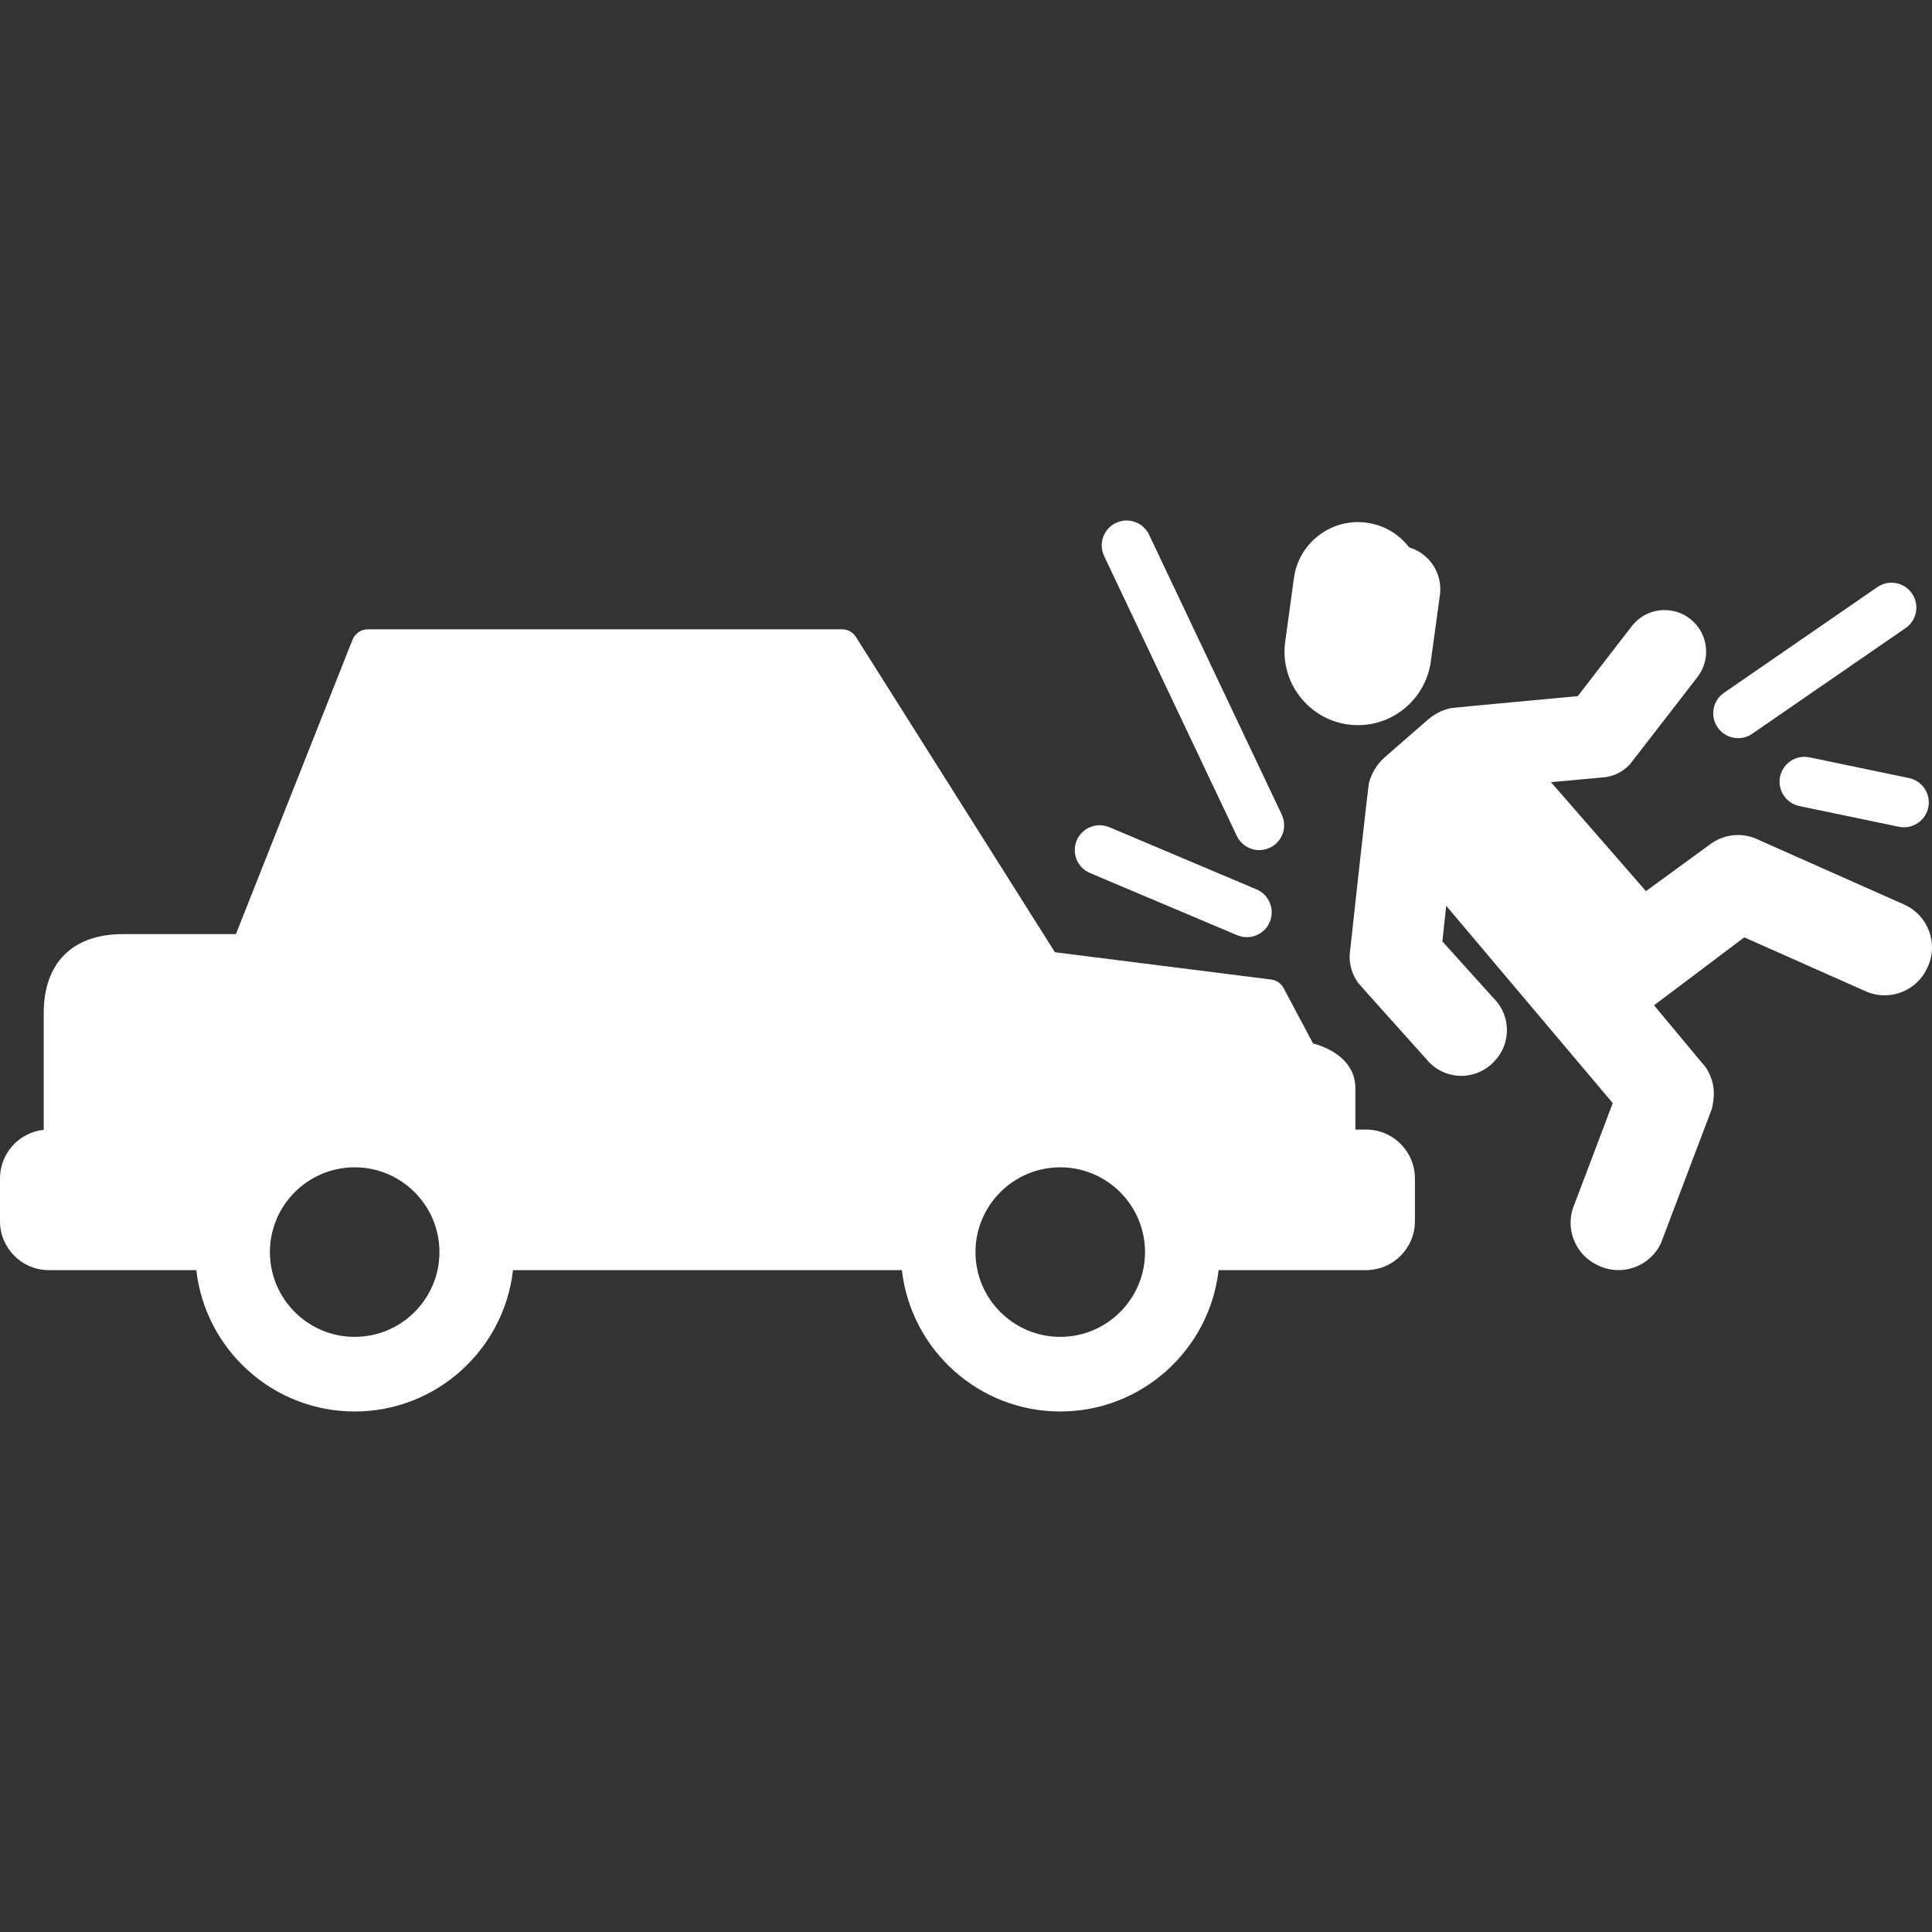 <?xml version="1.0"?>
<svg xmlns="http://www.w3.org/2000/svg" xmlns:xlink="http://www.w3.org/1999/xlink" xmlns:svgjs="http://svgjs.com/svgjs" version="1.1" width="512" height="512" x="0" y="0" viewBox="0 0 466.015 466.015" style="enable-background:new 0 0 512 512" xml:space="preserve" class=""><rect x="0" y="0" width="466.015" height="466.015" fill="#333333" stroke="none"/><g>
<g xmlns="http://www.w3.org/2000/svg">
	<path d="M329.511,272.46h-2.582v-9.957c0-6.43-5.705-9.626-10.207-10.813l-7.089-13.331c-0.611-1.148-1.741-1.928-3.031-2.091   l-52.144-6.579l-47.986-76.033c-0.733-1.161-2.01-1.865-3.383-1.865H88.744c-1.641,0-3.114,1.002-3.719,2.527L56.902,225.32H29.604   c-12.113,0-19.061,6.947-19.061,19.061v28.143C4.627,273.144,0,278.162,0,284.241v10.344c0,6.496,5.285,11.781,11.781,11.781   h35.574c2.169,19.159,18.466,34.098,38.194,34.098s36.026-14.939,38.195-34.098h93.802c2.169,19.159,18.465,34.098,38.192,34.098   c19.73,0,36.029-14.939,38.198-34.098h35.573c6.495,0,11.779-5.286,11.779-11.782v-10.343   C341.29,277.745,336.006,272.46,329.511,272.46z M85.55,322.465c-11.274,0-20.447-9.173-20.447-20.449   c0-11.275,9.173-20.449,20.447-20.449c11.275,0,20.448,9.173,20.448,20.449C105.998,313.291,96.825,322.465,85.55,322.465z    M255.739,322.465c-11.273,0-20.445-9.173-20.445-20.449c0-11.275,9.172-20.449,20.445-20.449c11.276,0,20.451,9.173,20.451,20.448   C276.19,313.291,267.016,322.465,255.739,322.465z" fill="#ffffff" data-original="#000000" style="" class=""/>
	<path d="M325.151,174.751c0.802,0.11,1.617,0.166,2.424,0.166h0.001c8.8,0,16.341-6.583,17.54-15.314l2.201-16.044   c0.384-2.788-0.342-5.558-2.044-7.799c-1.369-1.804-3.238-3.092-5.365-3.724c-2.485-3.254-6.131-5.394-10.245-5.959   c-0.707-0.097-1.425-0.146-2.134-0.146c-7.735,0-14.362,5.785-15.415,13.458l-2.113,15.399   C308.674,164.467,315.47,173.423,325.151,174.751z" fill="#ffffff" data-original="#000000" style="" class=""/>
	<path d="M459.338,218.199l-34.713-15.42c-0.595-0.322-1.223-0.579-1.868-0.79c-0.151-0.051-0.301-0.11-0.454-0.143   c-0.984-0.276-2.008-0.436-3.056-0.436c-2.293,0-4.505,0.688-6.398,1.991c-0.03,0.021-0.061,0.042-0.091,0.064l-15.741,11.487   l-22.916-26.295l12.288-1.116c2.606-0.141,5.01-1.276,6.776-3.203c0.256-0.28,16.279-21.04,16.279-21.04   c1.635-2.118,2.348-4.746,2.007-7.4c-0.341-2.654-1.695-5.017-3.812-6.65c-1.77-1.367-3.887-2.09-6.12-2.09   c-3.13,0-6.022,1.42-7.933,3.895l-13.02,16.862c0,0-30.316,2.797-30.592,2.886c-2.029,0.441-3.933,1.376-5.52,2.759l-10.389,9.054   c-1.921,1.674-3.247,3.851-3.864,6.271c-0.169,0.375-4.642,41.256-4.645,41.334c-0.119,2.471,0.597,4.852,2.021,6.83   c0.145,0.259,17.205,19.24,17.205,19.24c0.064,0.072,0.133,0.143,0.203,0.21c2.025,1.939,4.685,3.007,7.487,3.007   c2.939,0,5.788-1.217,7.814-3.334l0.201-0.209c4.088-4.27,3.977-11.05-0.219-15.191l-12.352-13.692l0.923-8.595l40.168,47.594   l-9.174,24.234c-1.211,2.696-1.322,5.703-0.31,8.486c1.031,2.836,3.104,5.101,5.817,6.366l0.297,0.14   c1.508,0.704,3.112,1.06,4.767,1.06c4.375,0,8.396-2.561,10.243-6.525c0.042-0.09,12.214-32.231,12.214-32.231   c0.255-0.853,0.286-1.368,0.347-1.702c0.538-2.97-0.075-5.971-1.779-8.461c-0.071-0.105-12.459-14.958-12.459-14.958l21.761-16.39   l29.224,12.982c1.472,0.663,3.031,0.999,4.637,0.999c4.436,0,8.48-2.615,10.287-6.628l0.142-0.309   C467.577,227.464,465.035,220.764,459.338,218.199z" fill="#ffffff" data-original="#000000" style="" class=""/>
	<path d="M262.91,210.579l35.5,15c0.762,0.322,1.554,0.475,2.332,0.475c2.339,0,4.563-1.377,5.53-3.666   c1.289-3.053-0.14-6.573-3.192-7.862l-35.5-15c-3.051-1.29-6.572,0.14-7.862,3.191C258.429,205.77,259.857,209.29,262.91,210.579z" fill="#ffffff" data-original="#000000" style="" class=""/>
	<path d="M298.323,201.623c1.026,2.165,3.18,3.431,5.426,3.431c0.861,0,1.736-0.187,2.566-0.58c2.994-1.419,4.271-4.997,2.852-7.992   l-32-67.5c-1.42-2.995-4.998-4.271-7.992-2.851c-2.994,1.419-4.271,4.997-2.852,7.992L298.323,201.623z" fill="#ffffff" data-original="#000000" style="" class=""/>
	<path d="M419.25,178.053c1.174,0,2.36-0.344,3.4-1.06l37-25.5c2.729-1.88,3.415-5.617,1.535-8.345   c-1.881-2.729-5.617-3.416-8.346-1.536l-37,25.5c-2.729,1.88-3.415,5.617-1.535,8.345   C415.469,177.146,417.344,178.053,419.25,178.053z" fill="#ffffff" data-original="#000000" style="" class=""/>
	<path d="M436.469,182.678c-3.245-0.674-6.421,1.407-7.098,4.65c-0.676,3.244,1.406,6.422,4.65,7.098l24,5   c0.413,0.086,0.824,0.127,1.229,0.127c2.782,0,5.278-1.946,5.868-4.777c0.676-3.244-1.406-6.422-4.65-7.098L436.469,182.678z" fill="#ffffff" data-original="#000000" style="" class=""/>
</g>
<g xmlns="http://www.w3.org/2000/svg">
</g>
<g xmlns="http://www.w3.org/2000/svg">
</g>
<g xmlns="http://www.w3.org/2000/svg">
</g>
<g xmlns="http://www.w3.org/2000/svg">
</g>
<g xmlns="http://www.w3.org/2000/svg">
</g>
<g xmlns="http://www.w3.org/2000/svg">
</g>
<g xmlns="http://www.w3.org/2000/svg">
</g>
<g xmlns="http://www.w3.org/2000/svg">
</g>
<g xmlns="http://www.w3.org/2000/svg">
</g>
<g xmlns="http://www.w3.org/2000/svg">
</g>
<g xmlns="http://www.w3.org/2000/svg">
</g>
<g xmlns="http://www.w3.org/2000/svg">
</g>
<g xmlns="http://www.w3.org/2000/svg">
</g>
<g xmlns="http://www.w3.org/2000/svg">
</g>
<g xmlns="http://www.w3.org/2000/svg">
</g>
</g></svg>
